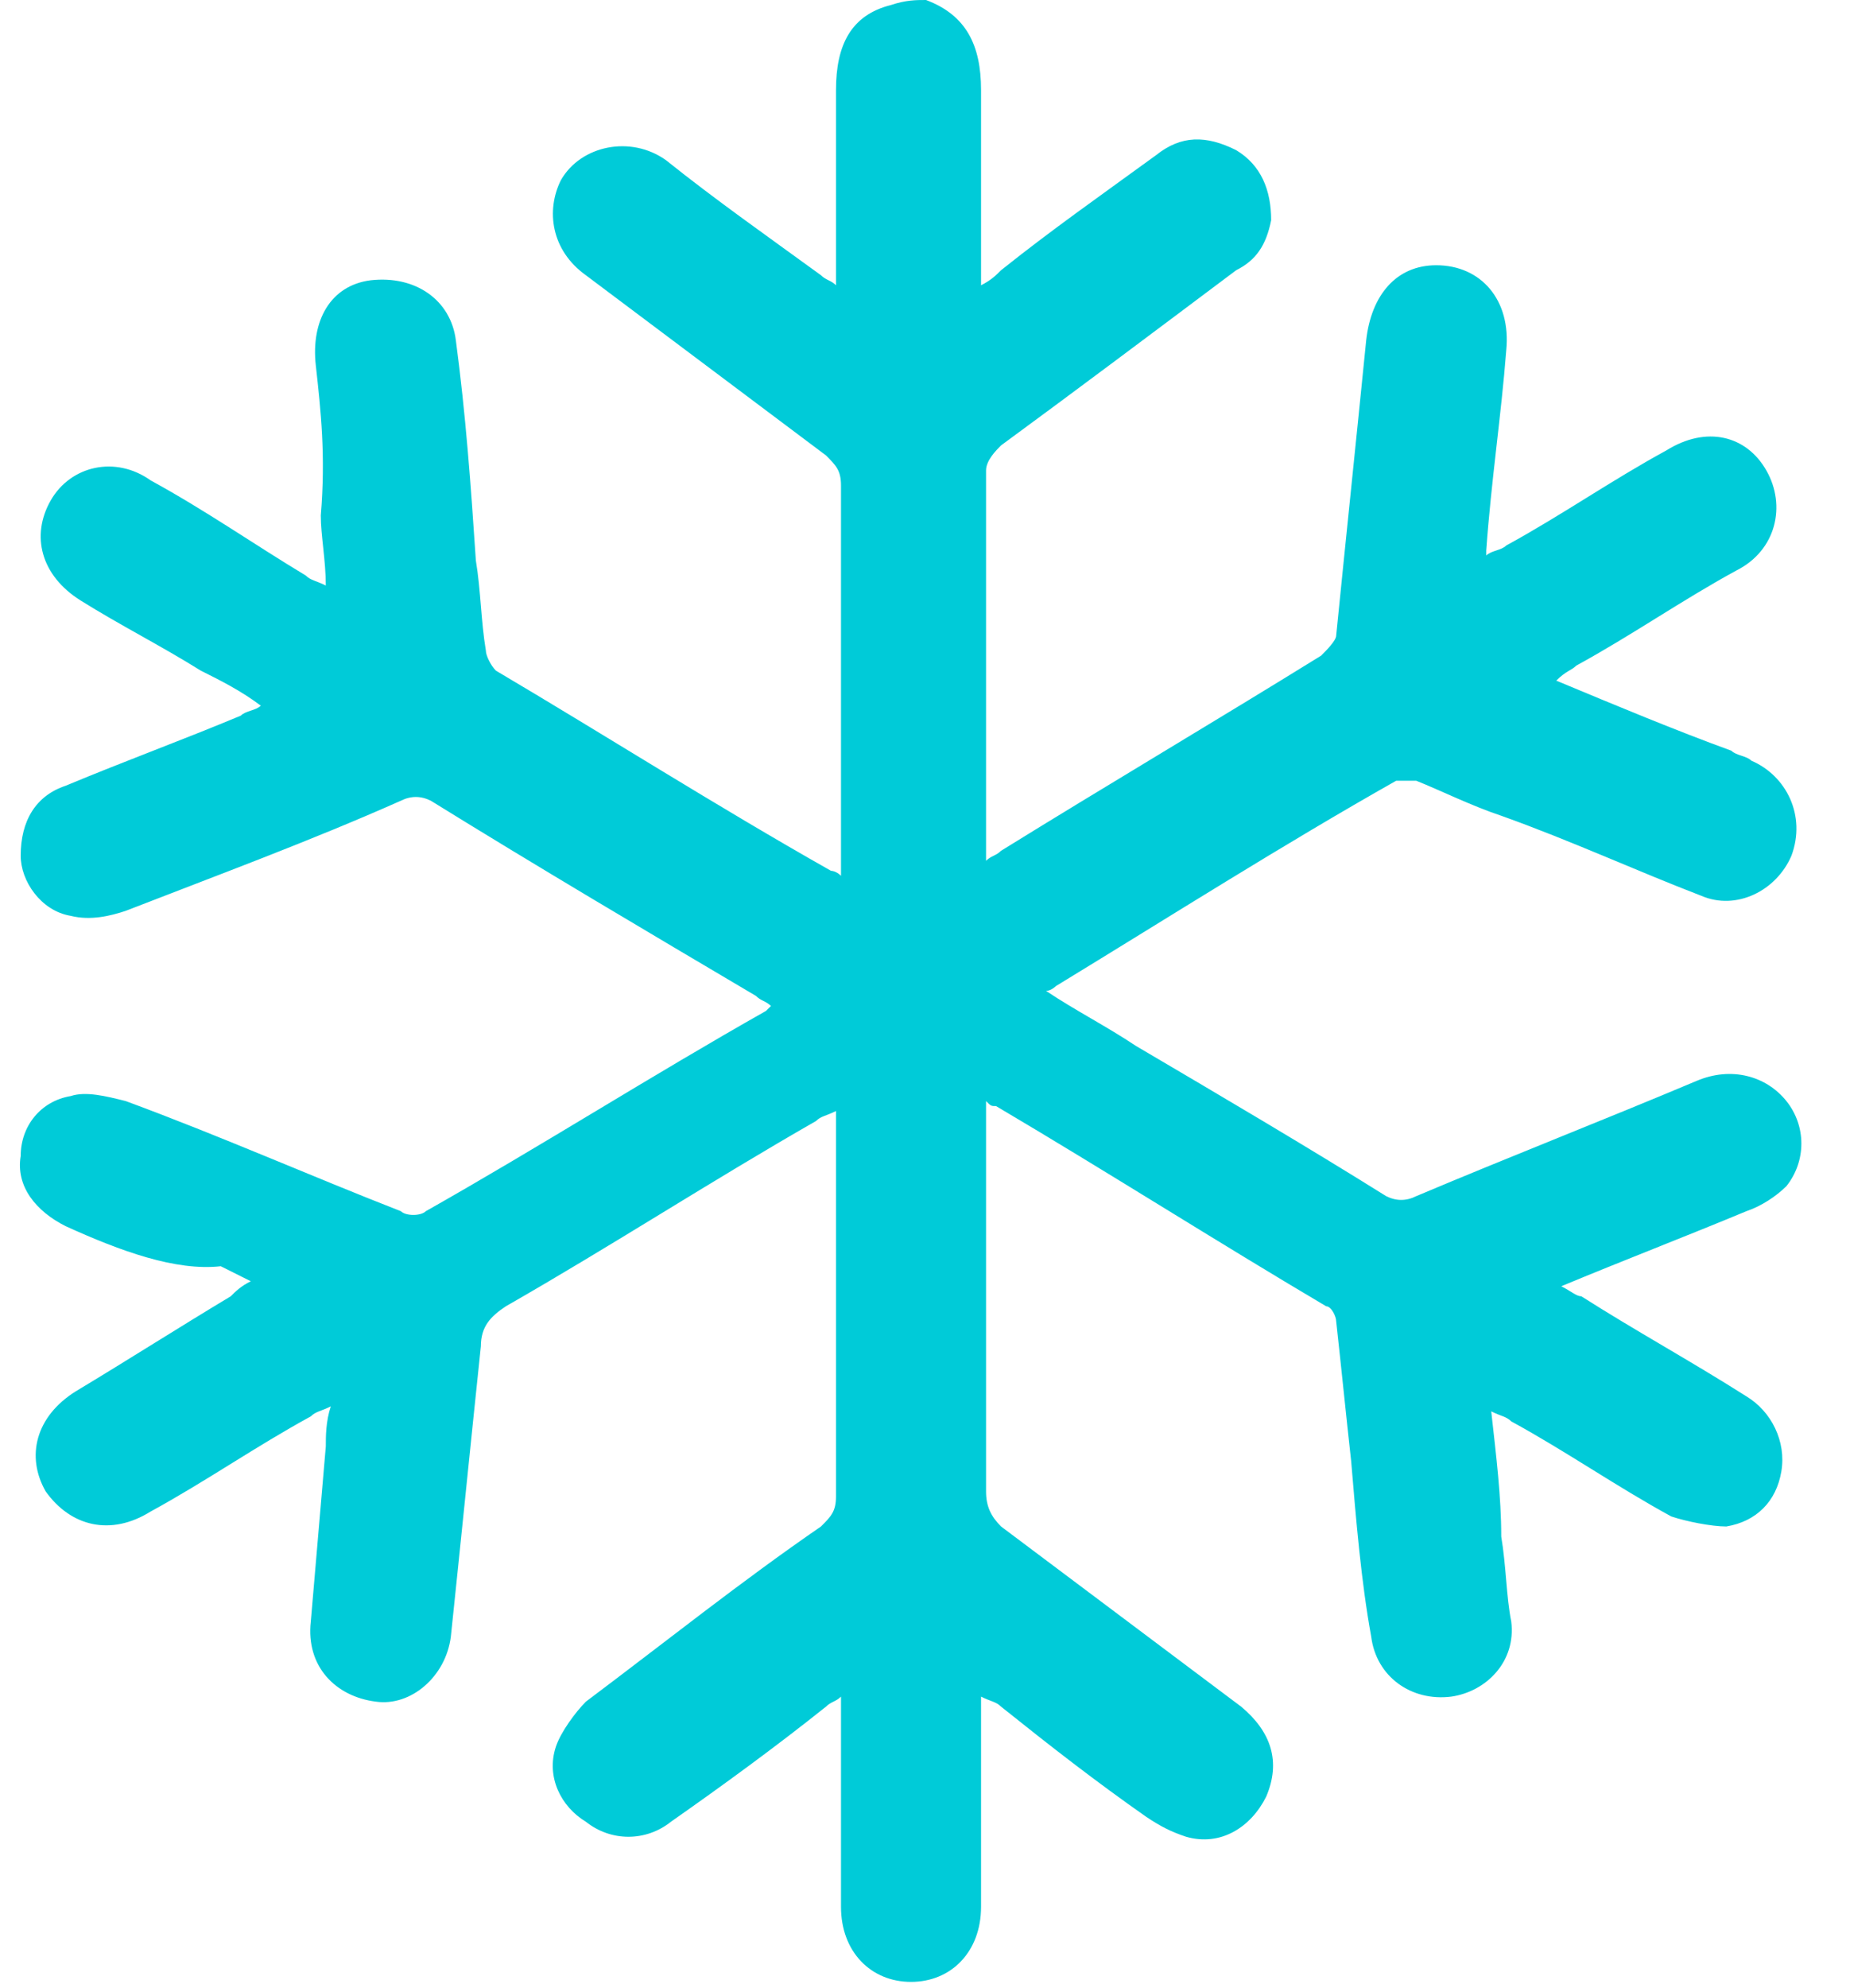<svg width="27" height="29" viewBox="0 0 27 29" fill="none" xmlns="http://www.w3.org/2000/svg">
<path d="M13.515 0C14.099 0.219 14.318 0.657 14.318 1.314C14.318 2.263 14.318 3.139 14.318 4.161C14.464 4.088 14.537 4.015 14.61 3.942C15.34 3.358 16.07 2.847 16.873 2.263C17.238 1.971 17.603 1.971 18.041 2.19C18.406 2.409 18.552 2.774 18.552 3.212C18.479 3.577 18.333 3.796 18.041 3.942C16.873 4.818 15.705 5.694 14.61 6.497C14.537 6.57 14.391 6.716 14.391 6.862C14.391 8.687 14.391 10.585 14.391 12.41C14.391 12.483 14.391 12.483 14.391 12.556C14.464 12.483 14.537 12.483 14.61 12.41C16.143 11.461 17.749 10.512 19.282 9.563C19.355 9.49 19.501 9.344 19.501 9.271C19.647 7.811 19.793 6.424 19.939 4.964C20.012 4.307 20.377 3.869 20.961 3.869C21.618 3.869 22.056 4.38 21.983 5.11C21.91 6.059 21.764 7.008 21.691 8.03V8.103C21.764 8.03 21.91 8.03 21.983 7.957C22.786 7.519 23.516 7.008 24.32 6.57C24.904 6.205 25.488 6.351 25.779 6.862C26.072 7.373 25.925 8.03 25.341 8.322C24.538 8.76 23.808 9.271 23.005 9.709C22.932 9.782 22.859 9.782 22.713 9.928C23.589 10.293 24.465 10.658 25.268 10.95C25.341 11.023 25.488 11.023 25.561 11.096C26.072 11.315 26.363 11.899 26.145 12.483C25.925 12.994 25.341 13.286 24.831 13.067C23.881 12.702 22.932 12.264 21.91 11.899C21.472 11.753 21.034 11.534 20.669 11.388C20.596 11.388 20.45 11.388 20.377 11.388C18.698 12.337 17.092 13.359 15.413 14.382C15.413 14.382 15.34 14.454 15.267 14.454C15.705 14.746 16.143 14.966 16.581 15.258C17.822 15.988 19.063 16.718 20.231 17.448C20.377 17.521 20.523 17.521 20.669 17.448C22.056 16.863 23.37 16.352 24.758 15.768C25.268 15.55 25.779 15.695 26.072 16.061C26.363 16.425 26.363 16.936 26.072 17.302C25.925 17.448 25.706 17.594 25.488 17.667C24.611 18.032 23.662 18.397 22.786 18.762C22.932 18.835 23.005 18.908 23.078 18.908C23.881 19.419 24.684 19.857 25.488 20.368C25.852 20.587 26.072 21.025 25.998 21.463C25.925 21.901 25.634 22.193 25.195 22.266C24.977 22.266 24.611 22.193 24.392 22.12C23.589 21.682 22.859 21.171 22.056 20.733C21.983 20.66 21.91 20.66 21.764 20.587C21.837 21.244 21.91 21.828 21.91 22.412C21.983 22.85 21.983 23.288 22.056 23.653C22.129 24.237 21.691 24.675 21.18 24.748C20.596 24.821 20.085 24.456 20.012 23.872C19.866 23.069 19.793 22.193 19.72 21.317C19.647 20.66 19.574 19.93 19.501 19.273C19.501 19.2 19.428 19.054 19.355 19.054C17.749 18.105 16.143 17.082 14.537 16.134C14.464 16.134 14.464 16.134 14.391 16.061C14.391 16.206 14.391 16.279 14.391 16.425C14.391 18.178 14.391 19.93 14.391 21.755C14.391 21.974 14.464 22.12 14.61 22.266C15.778 23.142 16.946 24.018 18.114 24.894C18.552 25.259 18.698 25.697 18.479 26.208C18.26 26.646 17.822 26.938 17.311 26.792C17.092 26.719 16.946 26.646 16.727 26.5C15.997 25.989 15.34 25.478 14.61 24.894C14.537 24.821 14.464 24.821 14.318 24.748C14.318 24.894 14.318 25.04 14.318 25.186C14.318 26.062 14.318 26.938 14.318 27.814C14.318 28.471 13.88 28.909 13.296 28.909C12.712 28.909 12.274 28.471 12.274 27.814C12.274 26.938 12.274 25.989 12.274 25.113C12.274 25.04 12.274 24.894 12.274 24.748C12.201 24.821 12.128 24.821 12.055 24.894C11.325 25.478 10.522 26.062 9.792 26.573C9.427 26.865 8.916 26.865 8.551 26.573C8.186 26.354 7.967 25.916 8.113 25.478C8.186 25.259 8.405 24.967 8.551 24.821C9.719 23.945 10.814 23.069 11.982 22.266C12.128 22.12 12.201 22.047 12.201 21.828C12.201 20.076 12.201 18.251 12.201 16.498C12.201 16.425 12.201 16.279 12.201 16.206C12.055 16.279 11.982 16.279 11.909 16.352C10.376 17.229 8.916 18.178 7.383 19.054C7.164 19.2 7.018 19.346 7.018 19.638C6.872 21.025 6.726 22.485 6.58 23.872C6.507 24.456 5.996 24.894 5.485 24.821C4.901 24.748 4.463 24.31 4.536 23.653C4.609 22.777 4.682 21.974 4.755 21.098C4.755 20.952 4.755 20.733 4.828 20.514C4.682 20.587 4.609 20.587 4.536 20.66C3.733 21.098 3.003 21.609 2.2 22.047C1.616 22.412 1.032 22.266 0.667 21.755C0.375 21.244 0.521 20.66 1.105 20.295C1.835 19.857 2.638 19.346 3.368 18.908C3.441 18.835 3.514 18.762 3.66 18.689C3.514 18.616 3.368 18.543 3.222 18.47C2.565 18.543 1.762 18.251 0.959 17.886C0.521 17.667 0.229 17.302 0.302 16.863C0.302 16.425 0.594 16.061 1.032 15.988C1.251 15.915 1.543 15.988 1.835 16.061C3.222 16.572 4.536 17.155 5.85 17.667C5.923 17.74 6.142 17.74 6.215 17.667C7.894 16.718 9.5 15.695 11.179 14.746L11.252 14.674C11.179 14.601 11.106 14.601 11.033 14.527C9.427 13.578 7.821 12.629 6.288 11.68C6.142 11.607 5.996 11.607 5.85 11.68C4.536 12.264 3.149 12.775 1.835 13.286C1.616 13.359 1.324 13.432 1.032 13.359C0.594 13.286 0.302 12.848 0.302 12.483C0.302 11.972 0.521 11.607 0.959 11.461C1.835 11.096 2.638 10.804 3.514 10.439C3.587 10.366 3.733 10.366 3.806 10.293C3.514 10.074 3.222 9.928 2.93 9.782C2.346 9.417 1.762 9.125 1.178 8.76C0.594 8.395 0.448 7.811 0.74 7.3C1.032 6.789 1.689 6.643 2.2 7.008C3.003 7.446 3.733 7.957 4.463 8.395C4.536 8.468 4.609 8.468 4.755 8.541C4.755 8.176 4.682 7.811 4.682 7.519C4.755 6.643 4.682 5.986 4.609 5.329C4.536 4.672 4.828 4.161 5.412 4.088C6.069 4.015 6.58 4.38 6.653 4.964C6.799 6.059 6.872 7.081 6.945 8.176C7.018 8.614 7.018 9.052 7.091 9.49C7.091 9.563 7.164 9.709 7.237 9.782C8.843 10.731 10.449 11.753 12.128 12.702C12.128 12.702 12.201 12.702 12.274 12.775C12.274 12.702 12.274 12.556 12.274 12.483C12.274 10.658 12.274 8.906 12.274 7.081C12.274 6.862 12.201 6.789 12.055 6.643C10.887 5.767 9.719 4.891 8.551 4.015C8.04 3.65 7.967 3.066 8.186 2.628C8.478 2.117 9.208 1.971 9.719 2.336C10.449 2.92 11.179 3.431 11.982 4.015C12.055 4.088 12.128 4.088 12.201 4.161C12.201 4.015 12.201 3.942 12.201 3.869C12.201 2.993 12.201 2.19 12.201 1.314C12.201 0.657 12.42 0.219 13.004 0.073C13.223 0 13.369 0 13.515 0Z" fill="#00CBD8"/>
</svg>
